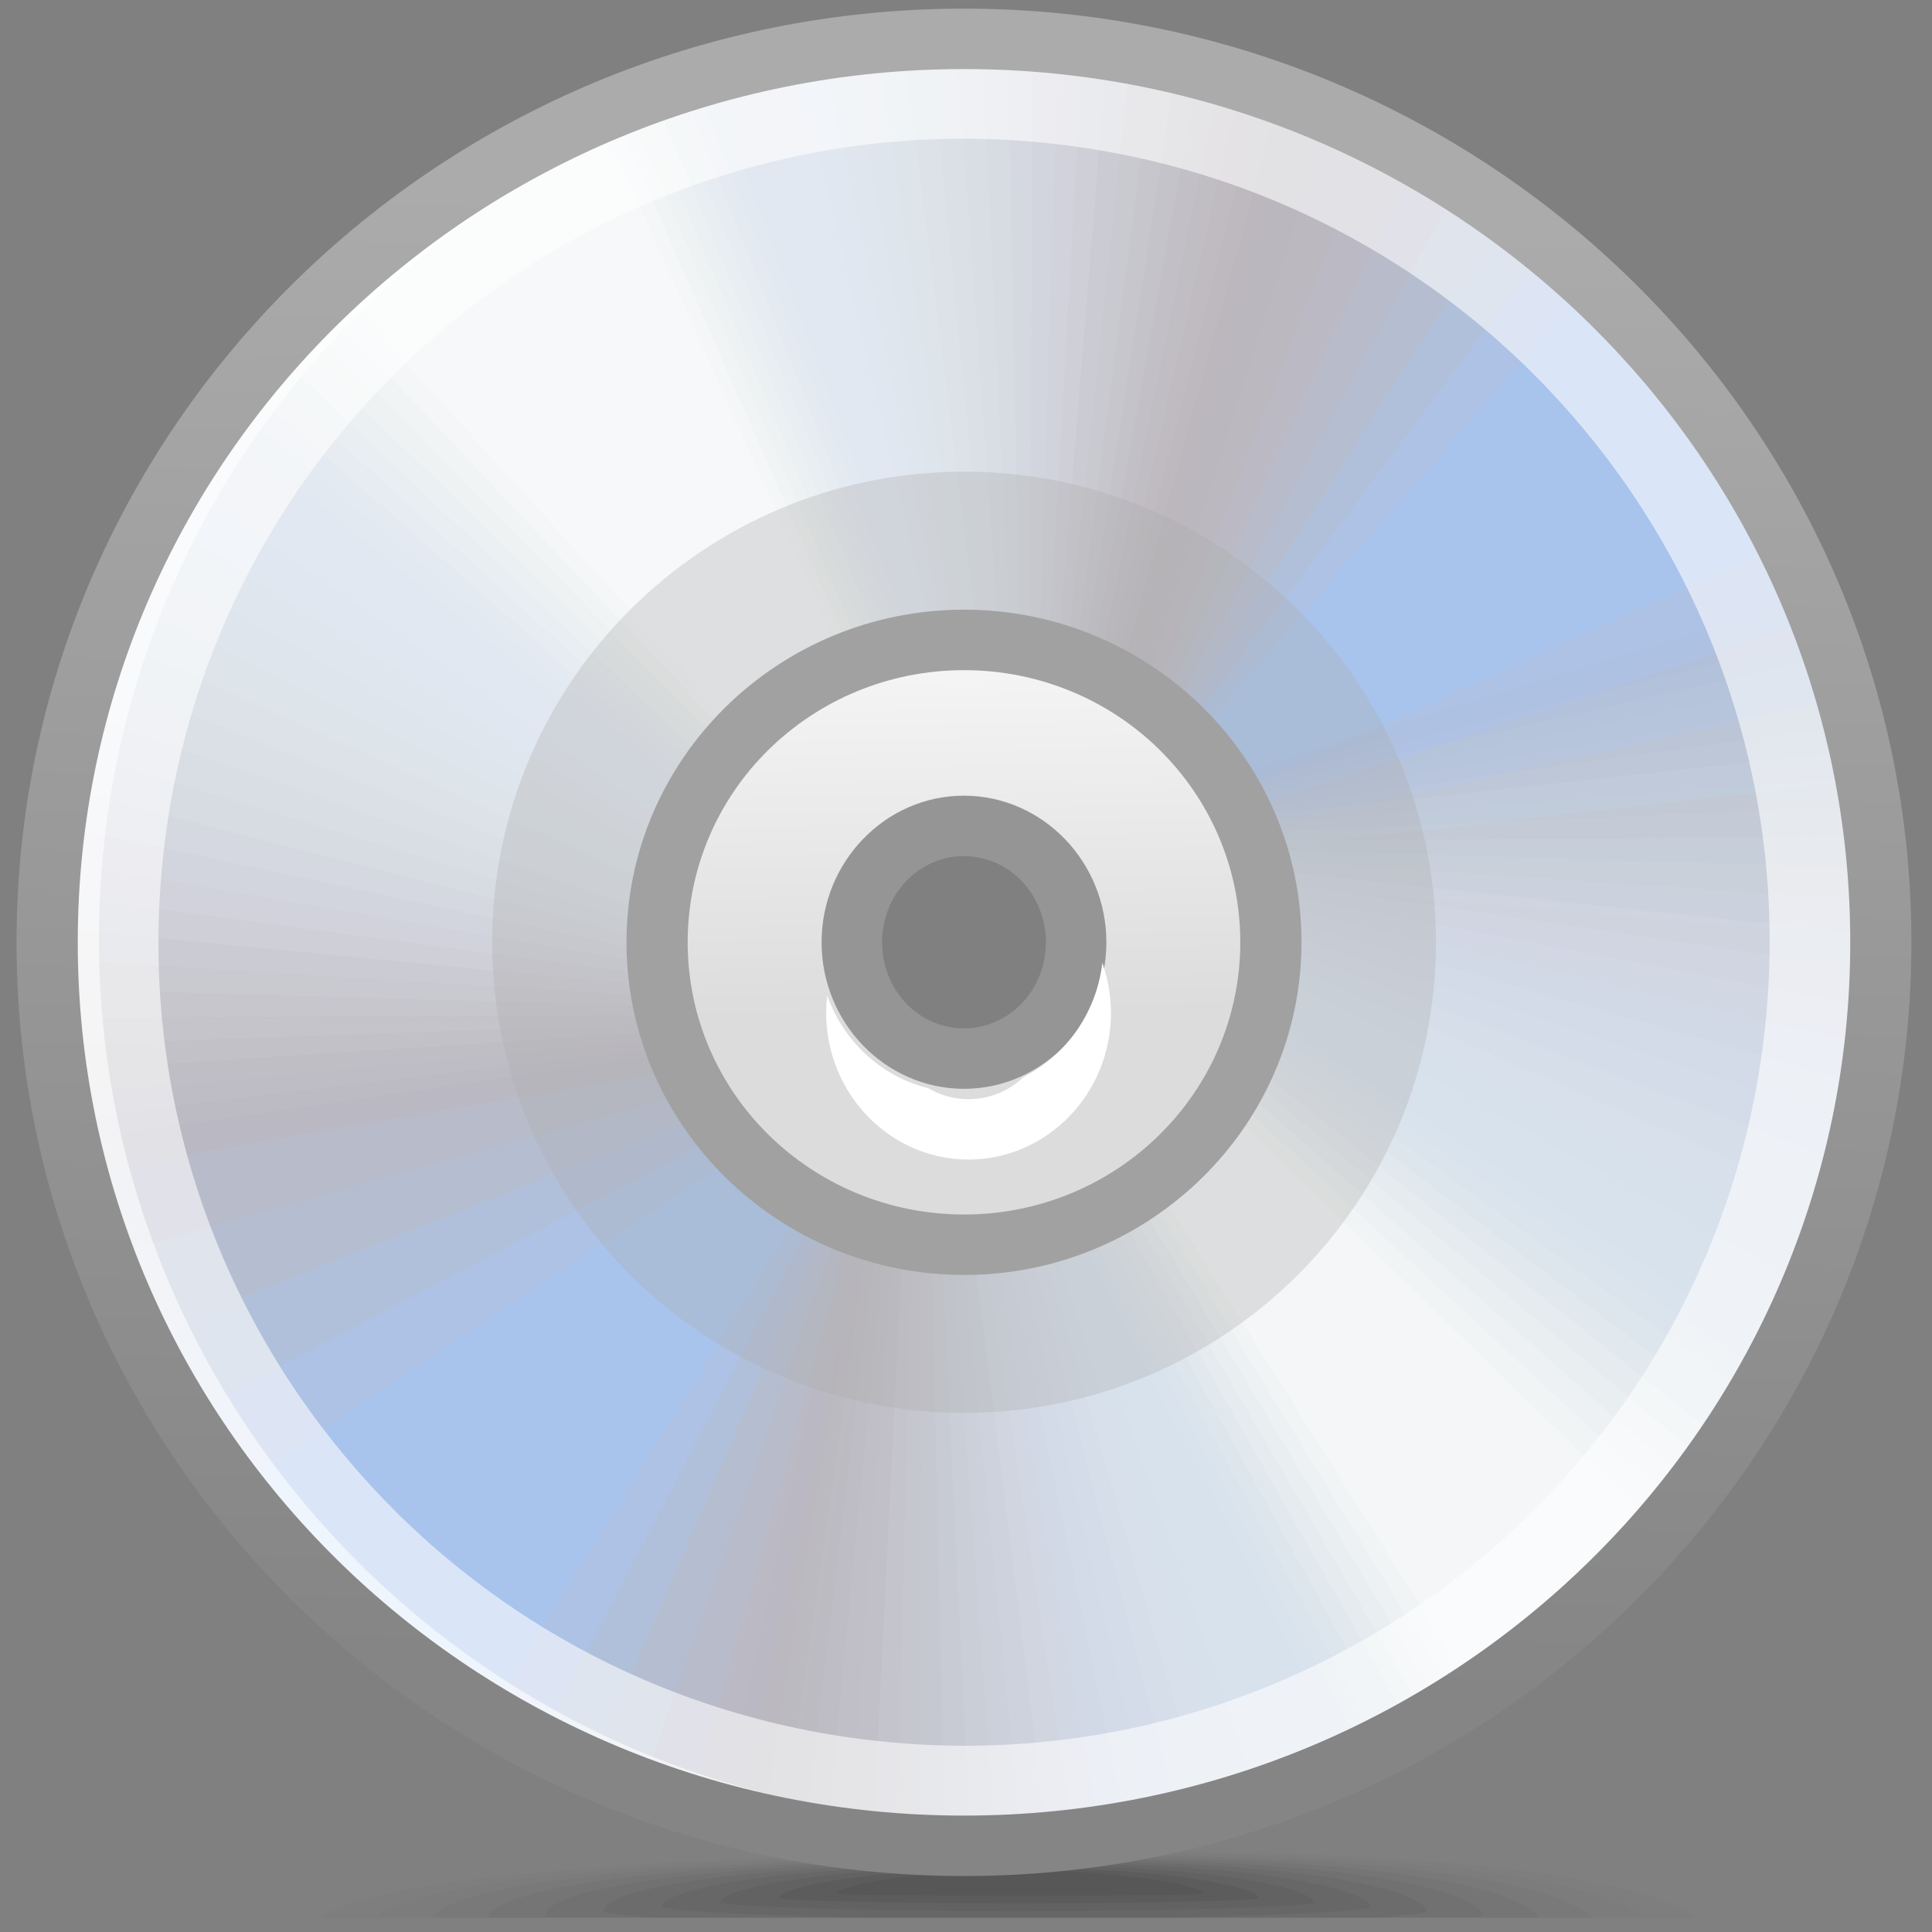 <?xml version="1.0" encoding="UTF-8"?>
<!DOCTYPE svg PUBLIC "-//W3C//DTD SVG 1.1//EN" "http://www.w3.org/Graphics/SVG/1.1/DTD/svg11.dtd">
<!-- Creator: CorelDRAW -->
<svg xmlns="http://www.w3.org/2000/svg" xml:space="preserve" width="32px" height="32px" style="shape-rendering:geometricPrecision; text-rendering:geometricPrecision; image-rendering:optimizeQuality; fill-rule:evenodd; clip-rule:evenodd"
viewBox="0 0 32 32"
 xmlns:xlink="http://www.w3.org/1999/xlink">
 <rect x="0" y="0" width="32" height="32" fill="#808080" stroke="none"/>
 <defs>
  <style type="text/css">
   <![CDATA[
    .fil10 {fill:#BBB7BD}
    .fil79 {fill:#959595;fill-rule:nonzero}
    .fil82 {fill:#A1A1A1;fill-rule:nonzero}
    .fil83 {fill:white;fill-rule:nonzero}
    .fil19 {fill:#DCE6F2;fill-opacity:0}
    .fil43 {fill:#E6EEF7;fill-opacity:0}
    .fil67 {fill:#FFFFFA;fill-opacity:0}
    .fil20 {fill:#DCE6F2;fill-opacity:0.008}
    .fil44 {fill:#E6EEF7;fill-opacity:0.008}
    .fil0 {fill:#333333;fill-opacity:0.012}
    .fil21 {fill:#DCE6F2;fill-opacity:0.02}
    .fil45 {fill:#E6EEF7;fill-opacity:0.02}
    .fil68 {fill:#FFFFFB;fill-opacity:0.024}
    .fil1 {fill:#333333;fill-opacity:0.024}
    .fil22 {fill:#DCE6F2;fill-opacity:0.027}
    .fil46 {fill:#E6EEF7;fill-opacity:0.027}
    .fil2 {fill:#333333;fill-opacity:0.035}
    .fil23 {fill:#DCE6F2;fill-opacity:0.039}
    .fil47 {fill:#E6EEF7;fill-opacity:0.039}
    .fil24 {fill:#DCE6F2;fill-opacity:0.047}
    .fil48 {fill:#E6EEF7;fill-opacity:0.047}
    .fil3 {fill:#333333;fill-opacity:0.047}
    .fil69 {fill:#FFFFFC;fill-opacity:0.047}
    .fil25 {fill:#DCE6F2;fill-opacity:0.059}
    .fil49 {fill:#E6EEF7;fill-opacity:0.059}
    .fil11 {fill:#BDC0CB;fill-opacity:0.059}
    .fil4 {fill:#333333;fill-opacity:0.059}
    .fil26 {fill:#DCE6F2;fill-opacity:0.067}
    .fil50 {fill:#E6EEF7;fill-opacity:0.067}
    .fil5 {fill:#333333;fill-opacity:0.075}
    .fil70 {fill:#FFFFFC;fill-opacity:0.075}
    .fil27 {fill:#DCE6F2;fill-opacity:0.078}
    .fil51 {fill:#E6EEF7;fill-opacity:0.078}
    .fil6 {fill:#333333;fill-opacity:0.086}
    .fil28 {fill:#DCE6F2;fill-opacity:0.086}
    .fil52 {fill:#E6EEF7;fill-opacity:0.086}
    .fil29 {fill:#DCE6F2;fill-opacity:0.094}
    .fil53 {fill:#E6EEF7;fill-opacity:0.094}
    .fil7 {fill:#333333;fill-opacity:0.098}
    .fil71 {fill:#FFFFFD;fill-opacity:0.098}
    .fil30 {fill:#DCE6F2;fill-opacity:0.106}
    .fil54 {fill:#E6EEF7;fill-opacity:0.106}
    .fil8 {fill:#333333;fill-opacity:0.11}
    .fil31 {fill:#DCE6F2;fill-opacity:0.114}
    .fil55 {fill:#E6EEF7;fill-opacity:0.114}
    .fil12 {fill:#B9C1D2;fill-opacity:0.114}
    .fil9 {fill:#333333;fill-opacity:0.122}
    .fil72 {fill:#FFFFFD;fill-opacity:0.122}
    .fil32 {fill:#DCE6F2;fill-opacity:0.125}
    .fil56 {fill:#E6EEF7;fill-opacity:0.125}
    .fil33 {fill:#DCE6F2;fill-opacity:0.133}
    .fil57 {fill:#E6EEF7;fill-opacity:0.133}
    .fil34 {fill:#DCE6F2;fill-opacity:0.145}
    .fil58 {fill:#E6EEF7;fill-opacity:0.145}
    .fil73 {fill:#FFFFFE;fill-opacity:0.145}
    .fil35 {fill:#DCE6F2;fill-opacity:0.153}
    .fil59 {fill:#E6EEF7;fill-opacity:0.153}
    .fil36 {fill:#DCE6F2;fill-opacity:0.161}
    .fil60 {fill:#E6EEF7;fill-opacity:0.161}
    .fil74 {fill:#FFFFFE;fill-opacity:0.173}
    .fil37 {fill:#DCE6F2;fill-opacity:0.173}
    .fil61 {fill:#E6EEF7;fill-opacity:0.173}
    .fil13 {fill:#B5C2D8;fill-opacity:0.173}
    .fil38 {fill:#DCE6F2;fill-opacity:0.18}
    .fil62 {fill:#E6EEF7;fill-opacity:0.18}
    .fil39 {fill:#DCE6F2;fill-opacity:0.192}
    .fil63 {fill:#E6EEF7;fill-opacity:0.192}
    .fil75 {fill:white;fill-opacity:0.196}
    .fil40 {fill:#DCE6F2;fill-opacity:0.2}
    .fil64 {fill:#E6EEF7;fill-opacity:0.2}
    .fil41 {fill:#DCE6F2;fill-opacity:0.212}
    .fil65 {fill:#E6EEF7;fill-opacity:0.212}
    .fil42 {fill:#DCE6F2;fill-opacity:0.22}
    .fil66 {fill:#E6EEF7;fill-opacity:0.22}
    .fil76 {fill:white;fill-opacity:0.22}
    .fil14 {fill:#B1C3DF;fill-opacity:0.231}
    .fil15 {fill:#AEC4E5;fill-opacity:0.29}
    .fil77 {fill:#ADADAD;fill-opacity:0.322}
    .fil16 {fill:#AAC5EC;fill-opacity:0.345}
    .fil17 {fill:#A6C6F2;fill-opacity:0.404}
    .fil18 {fill:#A2C7F9;fill-opacity:0.463}
    .fil80 {fill:white;fill-opacity:0.58}
    .fil81 {fill:url(#id0);fill-rule:nonzero}
    .fil78 {fill:url(#id1);fill-opacity:0.922}
   ]]>
  </style>
  <linearGradient id="id0" gradientUnits="userSpaceOnUse" x1="15.508" y1="27.784" x2="16.428" y2="3.431">
   <stop offset="0" style="stop-color:#858585"/>
   <stop offset="1" style="stop-color:#ABABAB"/>
  </linearGradient>
  <linearGradient id="id1" gradientUnits="userSpaceOnUse" x1="16.249" y1="16.743" x2="16.129" y2="10.894">
   <stop offset="0" style="stop-color:#E4E4E4"/>
   <stop offset="1" style="stop-color:white"/>
  </linearGradient>
 </defs>
 <g id="Слой_x0020_1">
  <g id="_61496256">
   <path id="_64641520" class="fil0" d="M16.363 30.675c8.829,-0.143 11.151,0.645 11.727,1.088l-22.782 0c0.475,-0.365 2.493,-0.95 11.056,-1.088z"/>
   <g>
    <path id="_64958400" class="fil1" d="M16.421 30.708c8.366,-0.133 10.38,0.66 10.812,1.055l-21.02 0c0.337,-0.333 2.013,-0.925 10.208,-1.055z"/>
    <path id="_64026256" class="fil2" d="M16.476 30.741c7.924,-0.124 9.61,0.685 9.89,1.022l-19.235 0c0.201,-0.294 1.505,-0.9 9.345,-1.022z"/>
    <path id="_67651456" class="fil3" d="M16.533 30.774c7.541,-0.113 8.848,0.734 8.947,0.989l-17.414 0c0.063,-0.237 0.938,-0.875 8.467,-0.989z"/>
    <path id="_67651352" class="fil4" d="M16.591 30.808c6.833,-0.099 7.97,0.717 7.97,0.913 0,0.013 -0.034,0.027 -0.1,0.041l-15.332 0c-0.066,-0.014 -0.1,-0.028 -0.1,-0.041 0,-0.196 0.729,-0.814 7.562,-0.913z"/>
    <path id="_63781416" class="fil5" d="M16.645 30.841c5.781,-0.079 6.987,0.622 6.987,0.809 0,0.035 -0.307,0.074 -0.842,0.112l-11.937 0c-0.545,-0.038 -0.859,-0.077 -0.859,-0.112 0,-0.187 0.871,-0.73 6.651,-0.809z"/>
    <path id="_49181568" class="fil6" d="M16.703 30.875c4.729,-0.059 6.003,0.527 6.003,0.704 0,0.064 -1.385,0.143 -3.312,0.183l-5.057 0c-1.96,-0.04 -3.376,-0.12 -3.376,-0.183 0,-0.177 1.012,-0.645 5.742,-0.704z"/>
    <path id="_49181376" class="fil7" d="M16.759 30.909c3.677,-0.039 5.018,0.432 5.018,0.599 0,0.067 -2.333,0.151 -4.923,0.15 -2.594,0 -4.927,-0.084 -4.927,-0.15 0,-0.167 1.155,-0.559 4.832,-0.599z"/>
    <path id="_49897016" class="fil8" d="M16.815 30.943c2.627,-0.02 4.036,0.337 4.036,0.493 0,0.046 -1.925,0.093 -3.978,0.092 -2.054,0 -3.979,-0.048 -3.979,-0.092 0,-0.156 1.297,-0.474 3.921,-0.493z"/>
   </g>
   <path id="_61496296" class="fil9" d="M16.872 30.977c1.574,0 3.052,0.241 3.052,0.387 0,0.047 -6.064,0.044 -6.064,0 0,-0.146 1.437,-0.387 3.012,-0.387z"/>
  </g>
  <path class="fil10" d="M16.295 0.407c8.378,0 15.172,6.776 15.172,15.132 0,8.356 -6.794,15.132 -15.172,15.132 -8.378,0 -15.172,-6.776 -15.172,-15.132 0,-8.356 6.794,-15.132 15.172,-15.132zm0 10.067c2.804,0 5.079,2.268 5.079,5.065 0,2.797 -2.275,5.065 -5.079,5.065 -2.804,0 -5.079,-2.268 -5.079,-5.065 0,-2.797 2.275,-5.065 5.079,-5.065z"/>
  <g id="_21808112">
   <path id="_65564656" class="fil11" d="M18.858 11.165l2.591 -9.862c5.841,2.106 10.017,7.685 10.017,14.235 0,0.826 -0.066,1.635 -0.194,2.424l-9.905 -2.668c-0.084,-1.762 -1.071,-3.29 -2.51,-4.129z"/>
   <path id="_63125512" class="fil12" d="M19.019 11.264l3.123 -9.69c5.476,2.283 9.325,7.678 9.325,13.966 0,0.432 -0.019,0.86 -0.054,1.283l-10.067 -1.815c-0.164,-1.574 -1.052,-2.934 -2.327,-3.743z"/>
   <path id="_60663432" class="fil13" d="M19.18 11.37l3.68 -9.475c5.092,2.441 8.607,7.635 8.607,13.645l0 0.043 -10.164 -0.887c-0.232,-1.375 -1.018,-2.563 -2.124,-3.325z"/>
   <path id="_136314856" class="fil14" d="M19.341 11.486l4.257 -9.212c4.336,2.38 7.38,6.813 7.815,11.985l-10.177 0.106c-0.278,-1.168 -0.961,-2.18 -1.895,-2.88z"/>
   <path id="_63364176" class="fil15" d="M19.501 11.611l4.849 -8.895c3.558,2.228 6.124,5.887 6.885,10.167l-10.093 1.139c-0.301,-0.957 -0.879,-1.792 -1.641,-2.411z"/>
   <path id="_60544856" class="fil16" d="M19.658 11.743l5.446 -8.524c2.789,1.988 4.875,4.894 5.814,8.274l-9.899 2.183c-0.296,-0.748 -0.767,-1.408 -1.361,-1.932z"/>
   <path id="_49928144" class="fil17" d="M19.81 11.884l6.04 -8.097c2.049,1.661 3.656,3.842 4.617,6.344l-9.6 3.202c-0.265,-0.546 -0.625,-1.035 -1.057,-1.449z"/>
   <path id="_21808256" class="fil18" d="M19.957 12.03l6.62 -7.615c1.362,1.252 2.492,2.749 3.321,4.42l-9.207 4.167c-0.206,-0.353 -0.452,-0.68 -0.735,-0.972z"/>
  </g>
  <g id="_61009720">
   <path id="_49771824" class="fil11" d="M14.689 20.4l-0.977 10.147c-6.103,-1.146 -11.121,-5.987 -12.171,-12.454 -0.132,-0.814 -0.196,-1.624 -0.197,-2.424l10.205 1.055c0.366,1.727 1.585,3.076 3.14,3.676z"/>
   <path id="_64660768" class="fil12" d="M14.515 20.329l-1.53 10.063c-5.771,-1.381 -10.437,-6.091 -11.444,-12.299 -0.07,-0.426 -0.119,-0.852 -0.152,-1.276l10.229 0.188c0.415,1.527 1.51,2.728 2.897,3.324z"/>
   <path id="_64372536" class="fil13" d="M14.339 20.25l-2.114 9.941c-5.418,-1.598 -9.721,-6.164 -10.684,-12.097l-0.007 -0.041 10.176 -0.746c0.449,1.321 1.416,2.368 2.629,2.945z"/>
   <path id="_28399776" class="fil14" d="M14.161 20.161l-2.725 9.772c-4.662,-1.658 -8.377,-5.549 -9.636,-10.584l10.029 -1.728c0.462,1.109 1.298,2 2.332,2.541z"/>
   <path id="_60879840" class="fil15" d="M13.984 20.063l-3.36 9.554c-3.869,-1.632 -6.989,-4.836 -8.426,-8.939l9.78 -2.734c0.451,0.898 1.155,1.629 2.007,2.119z"/>
   <path id="_64905328" class="fil16" d="M13.808 19.957l-4.01 9.284c-3.071,-1.518 -5.596,-4.054 -7.066,-7.241l9.422 -3.732c0.413,0.69 0.983,1.266 1.654,1.689z"/>
   <path id="_65041968" class="fil17" d="M13.634 19.843l-4.664 8.956c-2.289,-1.312 -4.225,-3.21 -5.575,-5.527l8.964 -4.69c0.348,0.495 0.782,0.921 1.276,1.261z"/>
   <path id="_63885888" class="fil18" d="M13.466 19.722l-5.315 8.573c-1.544,-1.018 -2.9,-2.316 -3.988,-3.834l8.422 -5.581c0.259,0.315 0.556,0.599 0.881,0.842z"/>
  </g>
  <g id="_61230504">
   <path id="_65621824" class="fil19" d="M20.505 12.705l9.703 -3.206c0.809,1.851 1.259,3.893 1.259,6.04 0,8.356 -6.794,15.132 -15.172,15.132 -1.619,0 -3.179,-0.254 -4.642,-0.723l2.303 -9.912c0.7,0.363 1.495,0.568 2.339,0.568 2.804,0 5.079,-2.268 5.079,-5.065 0,-1.05 -0.321,-2.026 -0.869,-2.835z"/>
   <g>
    <path id="_62843656" class="fil20" d="M20.556 12.781l9.778 -2.99c0.73,1.773 1.134,3.714 1.134,5.748 0,8.356 -6.794,15.132 -15.172,15.132 -1.504,0 -2.956,-0.22 -4.328,-0.627l2.095 -9.955c0.673,0.33 1.432,0.515 2.232,0.515 2.804,0 5.079,-2.268 5.079,-5.065 0,-1.017 -0.301,-1.964 -0.819,-2.758z"/>
    <path id="_135993840" class="fil21" d="M20.609 12.865l9.849 -2.763c0.652,1.688 1.01,3.521 1.01,5.437 0,8.356 -6.794,15.132 -15.172,15.132 -1.387,0 -2.728,-0.187 -4.004,-0.534l1.883 -9.995c0.646,0.296 1.364,0.462 2.121,0.462 2.804,0 5.079,-2.268 5.079,-5.065 0,-0.982 -0.281,-1.898 -0.765,-2.674z"/>
    <path id="_135308336" class="fil22" d="M20.662 12.953l9.918 -2.521c0.574,1.596 0.887,3.314 0.887,5.107 0,8.356 -6.794,15.132 -15.172,15.132 -1.265,0 -2.495,-0.156 -3.67,-0.448l1.665 -10.029c0.615,0.263 1.293,0.41 2.004,0.41 2.804,0 5.079,-2.268 5.079,-5.065 0,-0.945 -0.26,-1.83 -0.712,-2.587z"/>
    <path id="_48667232" class="fil23" d="M20.718 13.047l9.983 -2.268c0.496,1.497 0.767,3.097 0.767,4.76 0,8.356 -6.794,15.132 -15.172,15.132 -1.142,0 -2.255,-0.128 -3.325,-0.366l1.443 -10.06c0.582,0.232 1.217,0.359 1.882,0.359 2.804,0 5.079,-2.268 5.079,-5.065 0,-0.906 -0.239,-1.756 -0.657,-2.492z"/>
    <path id="_49929168" class="fil24" d="M20.773 13.149l10.045 -2c0.422,1.39 0.65,2.863 0.65,4.39 0,8.356 -6.794,15.132 -15.172,15.132 -1.016,0 -2.009,-0.1 -2.969,-0.291l1.215 -10.087c0.547,0.201 1.137,0.311 1.754,0.311 2.804,0 5.079,-2.268 5.079,-5.065 0,-0.865 -0.217,-1.678 -0.601,-2.391z"/>
    <path id="_63175336" class="fil25" d="M20.83 13.257l10.101 -1.717c0.348,1.274 0.536,2.615 0.536,3.999 0,8.356 -6.794,15.132 -15.172,15.132 -0.888,0 -1.758,-0.077 -2.604,-0.223l0.984 -10.107c0.509,0.171 1.054,0.263 1.621,0.263 2.804,0 5.079,-2.268 5.079,-5.065 0,-0.821 -0.196,-1.596 -0.545,-2.282z"/>
    <path id="_49658736" class="fil26" d="M20.887 13.373l10.151 -1.42c0.281,1.149 0.43,2.351 0.43,3.586 0,8.356 -6.794,15.132 -15.172,15.132 -0.757,0 -1.501,-0.057 -2.229,-0.163l0.748 -10.123c0.469,0.142 0.966,0.219 1.481,0.219 2.804,0 5.079,-2.268 5.079,-5.065 0,-0.775 -0.175,-1.51 -0.488,-2.166z"/>
    <path id="_61601960" class="fil27" d="M20.944 13.497l10.193 -1.107c0.215,1.016 0.33,2.069 0.33,3.149 0,8.356 -6.794,15.132 -15.172,15.132 -0.624,0 -1.239,-0.039 -1.844,-0.112l0.508 -10.132c0.425,0.116 0.873,0.177 1.336,0.177 2.804,0 5.079,-2.268 5.079,-5.065 0,-0.726 -0.154,-1.417 -0.43,-2.042z"/>
    <path id="_62057640" class="fil28" d="M21.001 13.631l10.228 -0.78c0.157,0.873 0.239,1.771 0.239,2.688 0,8.356 -6.794,15.132 -15.172,15.132 -0.489,0 -0.973,-0.025 -1.45,-0.07l0.263 -10.137c0.38,0.091 0.778,0.139 1.187,0.139 2.804,0 5.079,-2.268 5.079,-5.065 0,-0.676 -0.133,-1.321 -0.373,-1.909z"/>
    <path id="_61274016" class="fil29" d="M21.056 13.772l10.25 -0.435c0.105,0.719 0.161,1.454 0.161,2.202 0,8.356 -6.794,15.132 -15.172,15.132 -0.352,0 -0.7,-0.014 -1.047,-0.037l0.014 -10.136c0.334,0.07 0.679,0.105 1.032,0.105 2.804,0 5.079,-2.268 5.079,-5.065 0,-0.621 -0.112,-1.217 -0.318,-1.767z"/>
    <path id="_61864576" class="fil30" d="M21.111 13.925l10.262 -0.077c0.063,0.555 0.094,1.12 0.094,1.691 0,8.356 -6.794,15.132 -15.172,15.132 -0.214,0 -0.425,-0.006 -0.637,-0.014l-0.235 -10.127c0.282,0.048 0.574,0.074 0.872,0.074 2.804,0 5.079,-2.268 5.079,-5.065 0,-0.565 -0.093,-1.108 -0.263,-1.615z"/>
    <path id="_60862264" class="fil31" d="M21.162 14.086l10.262 0.298c0.028,0.382 0.044,0.767 0.044,1.155 0,8.356 -6.794,15.132 -15.172,15.132 -0.073,0 -0.145,-0.002 -0.219,-0.004l-0.489 -10.112c0.232,0.032 0.468,0.048 0.708,0.048 2.804,0 5.079,-2.268 5.079,-5.065 0,-0.506 -0.074,-0.992 -0.213,-1.453z"/>
    <path id="_60125920" class="fil32" d="M21.21 14.259l10.244 0.685c0.008,0.198 0.013,0.396 0.013,0.595 0,8.287 -6.683,15.018 -14.965,15.128l-0.744 -10.092c0.176,0.019 0.356,0.028 0.537,0.028 2.804,0 5.079,-2.268 5.079,-5.065 0,-0.443 -0.058,-0.872 -0.164,-1.28z"/>
    <path id="_60471528" class="fil33" d="M21.254 14.441l10.213 1.089 0 0.009c0,8.143 -6.453,14.785 -14.535,15.118l-1 -10.066c0.12,0.009 0.241,0.013 0.364,0.013 2.804,0 5.079,-2.268 5.079,-5.065 0,-0.378 -0.041,-0.744 -0.12,-1.098z"/>
    <path id="_135871792" class="fil34" d="M21.293 14.635l10.162 1.501c-0.3,7.722 -6.407,13.961 -14.086,14.496l-1.26 -10.032c0.063,0.002 0.125,0.004 0.188,0.004 2.804,0 5.079,-2.268 5.079,-5.065 0,-0.309 -0.028,-0.612 -0.082,-0.905z"/>
    <path id="_62107040" class="fil35" d="M21.326 14.838l10.092 1.926c-0.586,7.284 -6.345,13.114 -13.611,13.831l-1.518 -9.991 0.006 0c2.804,0 5.079,-2.268 5.079,-5.065 0,-0.239 -0.017,-0.472 -0.048,-0.702z"/>
    <path id="_135924560" class="fil36" d="M21.351 15.052l10.001 2.359c-0.845,6.834 -6.26,12.258 -13.101,13.136l-1.778 -9.945c2.723,-0.092 4.902,-2.323 4.902,-5.061 0,-0.164 -0.008,-0.327 -0.024,-0.488z"/>
    <path id="_135924456" class="fil37" d="M21.367 15.274l9.887 2.798c-1.077,6.374 -6.15,11.393 -12.559,12.411l-2.036 -9.891c2.634,-0.185 4.715,-2.376 4.715,-5.052 0,-0.089 -0.002,-0.177 -0.007,-0.266z"/>
    <path id="_63471968" class="fil38" d="M21.373 15.505l9.752 3.24c-1.278,5.905 -6.011,10.528 -11.984,11.659l-2.294 -9.83c2.545,-0.274 4.527,-2.425 4.527,-5.035l-0.001 -0.034z"/>
    <path id="_65057680" class="fil39" d="M21.37 15.745l9.591 3.682c-1.445,5.432 -5.842,9.664 -11.373,10.886l-2.551 -9.761c2.387,-0.348 4.236,-2.353 4.334,-4.806z"/>
    <path id="_62485000" class="fil40" d="M21.354 15.991l9.407 4.121c-1.574,4.957 -5.639,8.81 -10.729,10.097l-2.806 -9.689c2.216,-0.41 3.926,-2.254 4.128,-4.529z"/>
    <path id="_62484880" class="fil41" d="M21.326 16.241l9.2 4.555c-1.667,4.485 -5.403,7.967 -10.052,9.293l-3.058 -9.609c2.041,-0.458 3.618,-2.144 3.91,-4.239z"/>
   </g>
   <path id="_63217984" class="fil42" d="M21.283 16.494l8.972 4.979c-1.72,4.017 -5.131,7.142 -9.342,8.483l-3.307 -9.521c1.867,-0.497 3.312,-2.028 3.677,-3.94z"/>
  </g>
  <g id="_65029312">
   <path id="_62493792" class="fil43" d="M11.677 17.648l-9.937 2.169c-0.4,-1.356 -0.617,-2.791 -0.617,-4.277 0,-8.356 6.794,-15.132 15.172,-15.132 2.104,0 4.108,0.428 5.929,1.2l-3.316 9.589c-0.763,-0.458 -1.657,-0.722 -2.614,-0.722 -2.804,0 -5.079,2.268 -5.079,5.065 0,0.752 0.165,1.466 0.461,2.108z"/>
   <g>
    <path id="_63535072" class="fil44" d="M11.639 17.564l-9.986 1.948c-0.345,-1.266 -0.53,-2.597 -0.53,-3.972 0,-8.356 6.794,-15.132 15.172,-15.132 1.989,0 3.888,0.383 5.629,1.077l-3.114 9.654c-0.742,-0.423 -1.6,-0.664 -2.516,-0.664 -2.804,0 -5.079,2.268 -5.079,5.065 0,0.719 0.151,1.404 0.423,2.025z"/>
    <path id="_49871064" class="fil45" d="M11.601 17.475l-10.033 1.715c-0.291,-1.169 -0.445,-2.392 -0.445,-3.651 0,-8.356 6.794,-15.132 15.172,-15.132 1.872,0 3.664,0.339 5.32,0.958l-2.908 9.715c-0.717,-0.386 -1.539,-0.606 -2.412,-0.606 -2.804,0 -5.079,2.268 -5.079,5.065 0,0.685 0.137,1.339 0.385,1.936z"/>
    <path id="_21759752" class="fil46" d="M11.564 17.381l-10.074 1.471c-0.24,-1.067 -0.366,-2.175 -0.366,-3.312 0,-8.356 6.794,-15.132 15.172,-15.132 1.752,0 3.434,0.298 5,0.842l-2.697 9.774c-0.691,-0.351 -1.474,-0.549 -2.303,-0.549 -2.804,0 -5.079,2.268 -5.079,5.065 0,0.65 0.123,1.271 0.347,1.841z"/>
    <path id="_65076136" class="fil47" d="M11.525 17.28l-10.111 1.212c-0.19,-0.954 -0.291,-1.942 -0.291,-2.953 0,-8.356 6.794,-15.132 15.172,-15.132 1.629,0 3.197,0.257 4.669,0.731l-2.479 9.83c-0.663,-0.317 -1.406,-0.494 -2.19,-0.494 -2.804,0 -5.079,2.268 -5.079,5.065 0,0.612 0.109,1.198 0.308,1.741z"/>
    <path id="_60209648" class="fil48" d="M11.487 17.173l-10.144 0.941c-0.144,-0.837 -0.22,-1.697 -0.22,-2.575 0,-8.356 6.794,-15.132 15.172,-15.132 1.504,0 2.955,0.22 4.327,0.626l-2.256 9.879c-0.632,-0.281 -1.332,-0.438 -2.071,-0.438 -2.804,0 -5.079,2.268 -5.079,5.065 0,0.572 0.096,1.121 0.27,1.634z"/>
    <path id="_62060704" class="fil49" d="M11.449 17.059l-10.169 0.656c-0.103,-0.71 -0.157,-1.436 -0.157,-2.176 0,-8.356 6.794,-15.132 15.172,-15.132 1.375,0 2.707,0.183 3.975,0.526l-2.028 9.926c-0.6,-0.248 -1.257,-0.385 -1.947,-0.385 -2.804,0 -5.079,2.268 -5.079,5.065 0,0.529 0.082,1.041 0.233,1.52z"/>
    <path id="_62199904" class="fil50" d="M11.414 16.939l-10.188 0.356c-0.067,-0.576 -0.103,-1.161 -0.103,-1.755 0,-8.356 6.794,-15.132 15.172,-15.132 1.245,0 2.454,0.151 3.612,0.432l-1.795 9.968c-0.565,-0.215 -1.176,-0.333 -1.817,-0.333 -2.804,0 -5.079,2.268 -5.079,5.065 0,0.485 0.069,0.954 0.197,1.4z"/>
    <path id="_66037824" class="fil51" d="M11.378 16.81l-10.197 0.043c-0.038,-0.433 -0.058,-0.871 -0.058,-1.313 0,-8.356 6.794,-15.132 15.172,-15.132 1.111,0 2.196,0.12 3.239,0.347l-1.558 10.003c-0.527,-0.183 -1.091,-0.283 -1.681,-0.283 -2.804,0 -5.079,2.268 -5.079,5.065 0,0.439 0.057,0.865 0.162,1.271z"/>
    <path id="_64910632" class="fil52" d="M11.345 16.674l-10.197 -0.286c-0.017,-0.281 -0.025,-0.565 -0.025,-0.849 0,-8.356 6.794,-15.132 15.172,-15.132 0.977,0 1.932,0.093 2.857,0.269l-1.316 10.035c-0.487,-0.155 -1.004,-0.237 -1.541,-0.237 -2.804,0 -5.079,2.268 -5.079,5.065 0,0.39 0.045,0.77 0.129,1.135z"/>
    <path id="_63284008" class="fil53" d="M11.314 16.529l-10.186 -0.628c-0.002,-0.119 -0.005,-0.241 -0.005,-0.361 0,-8.356 6.794,-15.132 15.172,-15.132 0.84,0 1.663,0.069 2.465,0.2l-1.07 10.06c-0.443,-0.126 -0.911,-0.193 -1.395,-0.193 -2.804,0 -5.079,2.268 -5.079,5.065 0,0.339 0.034,0.67 0.098,0.99z"/>
    <path id="_61763504" class="fil54" d="M11.286 16.376l-10.16 -0.984c0.079,-8.288 6.841,-14.984 15.17,-14.984 0.7,0 1.39,0.048 2.066,0.141l-0.822 10.08c-0.398,-0.1 -0.814,-0.154 -1.244,-0.154 -2.804,0 -5.079,2.268 -5.079,5.065 0,0.285 0.025,0.563 0.07,0.836z"/>
    <path id="_66469304" class="fil55" d="M11.261 16.213l-10.121 -1.354c0.357,-8.04 7.007,-14.451 15.155,-14.451 0.56,0 1.113,0.031 1.657,0.09l-0.569 10.093c-0.35,-0.076 -0.715,-0.116 -1.088,-0.116 -2.804,0 -5.079,2.268 -5.079,5.065 0,0.228 0.015,0.454 0.045,0.673z"/>
    <path id="_67634672" class="fil56" d="M11.241 16.043l-10.067 -1.737c0.631,-7.779 7.16,-13.898 15.121,-13.898 0.418,0 0.832,0.018 1.241,0.051l-0.313 10.1c-0.301,-0.056 -0.612,-0.084 -0.928,-0.084 -2.804,0 -5.079,2.268 -5.079,5.065 0,0.17 0.008,0.338 0.025,0.503z"/>
    <path id="_60594816" class="fil57" d="M11.227 15.862l-9.995 -2.132c0.897,-7.503 7.3,-13.322 15.063,-13.322 0.274,0 0.547,0.008 0.819,0.022l-0.056 10.101c-0.249,-0.038 -0.503,-0.057 -0.763,-0.057 -2.804,0 -5.079,2.268 -5.079,5.065 0,0.109 0.004,0.215 0.011,0.322z"/>
    <path id="_67687072" class="fil58" d="M11.219 15.673l-9.904 -2.537c1.155,-7.213 7.422,-12.728 14.981,-12.728 0.131,0 0.26,0.002 0.39,0.005l0.206 10.097c-0.195,-0.022 -0.393,-0.034 -0.595,-0.034 -2.804,0 -5.079,2.268 -5.079,5.065l0.002 0.133z"/>
    <path id="_60684616" class="fil59" d="M11.217 15.474l-9.792 -2.951c1.398,-6.898 7.502,-12.095 14.826,-12.115l0.467 10.082c-0.139,-0.011 -0.281,-0.017 -0.423,-0.017 -2.783,0 -5.042,2.234 -5.078,5z"/>
    <path id="_61989600" class="fil60" d="M11.223 15.269l-9.657 -3.37c1.597,-6.448 7.341,-11.268 14.247,-11.483l0.729 10.065c-0.082,-0.005 -0.164,-0.006 -0.247,-0.006 -2.713,0 -4.93,2.123 -5.072,4.794z"/>
    <path id="_21774960" class="fil61" d="M11.24 15.056l-9.501 -3.793c1.767,-5.991 7.152,-10.439 13.633,-10.828l0.992 10.039 -0.069 0c-2.641,0 -4.812,2.012 -5.055,4.582z"/>
    <path id="_63011600" class="fil62" d="M11.266 14.837l-9.322 -4.217c1.906,-5.529 6.935,-9.61 12.983,-10.15l1.256 10.006c-2.515,0.054 -4.579,1.932 -4.917,4.361z"/>
    <path id="_60534416" class="fil63" d="M11.303 14.611l-9.119 -4.64c2.012,-5.065 6.685,-8.789 12.299,-9.455l1.517 9.967c-2.354,0.135 -4.278,1.869 -4.697,4.128z"/>
    <path id="_64507704" class="fil64" d="M11.35 14.382l-8.892 -5.057c2.082,-4.602 6.404,-7.98 11.579,-8.75l1.779 9.922c-2.19,0.204 -3.976,1.797 -4.466,3.885z"/>
    <path id="_136929136" class="fil65" d="M11.41 14.149l-8.643 -5.465c2.115,-4.144 6.089,-7.187 10.825,-8.037l2.038 9.87c-2.023,0.265 -3.673,1.716 -4.22,3.632z"/>
   </g>
   <path id="_66036312" class="fil66" d="M11.483 13.918l-8.376 -5.864c2.113,-3.693 5.743,-6.414 10.042,-7.318l2.295 9.811c-1.857,0.312 -3.372,1.63 -3.962,3.372z"/>
  </g>
  <g id="_62390192">
   <path id="_65029192" class="fil67" d="M11.568 13.683l-8.046 -6.311c1.931,-2.998 4.896,-5.272 8.391,-6.322l3.52 9.498c-1.767,0.301 -3.223,1.513 -3.865,3.135z"/>
   <g>
    <path id="_63228728" class="fil68" d="M11.639 13.514l-7.917 -6.444c1.89,-2.784 4.684,-4.907 7.962,-5.95l3.585 9.458c-1.631,0.335 -2.978,1.45 -3.63,2.936z"/>
    <path id="_64260040" class="fil69" d="M11.716 13.347l-7.785 -6.578c1.838,-2.573 4.464,-4.547 7.524,-5.575l3.65 9.42c-1.497,0.359 -2.737,1.38 -3.389,2.733z"/>
    <path id="_61607888" class="fil70" d="M11.799 13.184l-7.65 -6.711c1.778,-2.365 4.233,-4.193 7.08,-5.199l3.715 9.383c-1.364,0.374 -2.498,1.303 -3.144,2.528z"/>
    <path id="_67806616" class="fil71" d="M11.887 13.024l-7.515 -6.841c1.709,-2.163 3.996,-3.848 6.629,-4.826l3.781 9.347c-1.233,0.384 -2.264,1.224 -2.895,2.321z"/>
    <path id="_50194976" class="fil72" d="M11.982 12.866l-7.375 -6.972c1.631,-1.963 3.749,-3.509 6.169,-4.453l3.846 9.315c-1.102,0.384 -2.033,1.137 -2.64,2.111z"/>
    <path id="_60530808" class="fil73" d="M12.081 12.713l-7.235 -7.101c1.545,-1.769 3.494,-3.177 5.705,-4.08l3.912 9.282c-0.976,0.377 -1.806,1.045 -2.382,1.899z"/>
    <path id="_63128768" class="fil74" d="M12.186 12.563l-7.092 -7.229c1.449,-1.58 3.23,-2.854 5.233,-3.71l3.981 9.253c-0.852,0.361 -1.583,0.948 -2.121,1.686z"/>
    <path id="_21758312" class="fil75" d="M12.296 12.418l-6.946 -7.355c1.345,-1.397 2.959,-2.538 4.755,-3.341l4.047 9.226c-0.729,0.339 -1.364,0.846 -1.856,1.471z"/>
   </g>
   <path id="_62390216" class="fil76" d="M12.412 12.276l-6.8 -7.478c1.234,-1.221 2.678,-2.232 4.272,-2.975l4.114 9.199c-0.609,0.308 -1.149,0.737 -1.586,1.254z"/>
  </g>
  <g id="_67649944">
   <path id="_60168936" class="fil67" d="M21.227 16.751l8.689 5.459c-1.615,3.272 -4.38,5.877 -7.768,7.292l-4.492 -9.082c1.759,-0.487 3.135,-1.895 3.572,-3.67z"/>
   <g>
    <path id="_60706128" class="fil68" d="M21.174 16.951l8.548 5.639c-1.591,3.006 -4.166,5.413 -7.298,6.794l-4.589 -9.016c1.608,-0.51 2.868,-1.795 3.339,-3.417z"/>
    <path id="_64623672" class="fil69" d="M21.112 17.151l8.402 5.818c-1.553,2.743 -3.939,4.953 -6.816,6.291l-4.686 -8.952c1.458,-0.522 2.607,-1.689 3.101,-3.157z"/>
    <path id="_64926048" class="fil70" d="M21.04 17.348l8.253 5.999c-1.502,2.483 -3.699,4.499 -6.323,5.783l-4.783 -8.889c1.309,-0.524 2.348,-1.577 2.853,-2.893z"/>
    <path id="_64454192" class="fil71" d="M20.961 17.544l8.098 6.179c-1.439,2.226 -3.447,4.053 -5.818,5.273l-4.879 -8.828c1.162,-0.517 2.094,-1.456 2.6,-2.623z"/>
    <path id="_60510664" class="fil72" d="M20.872 17.736l7.937 6.358c-1.361,1.975 -3.177,3.612 -5.301,4.759l-4.976 -8.767c1.019,-0.5 1.846,-1.33 2.34,-2.351z"/>
    <path id="_61926736" class="fil73" d="M20.775 17.925l7.773 6.537c-1.27,1.729 -2.896,3.181 -4.774,4.244l-5.073 -8.705c0.879,-0.472 1.603,-1.197 2.074,-2.075z"/>
    <path id="_60208088" class="fil74" d="M20.67 18.112l7.603 6.713c-1.163,1.491 -2.6,2.758 -4.236,3.729l-5.17 -8.646c0.742,-0.437 1.364,-1.055 1.802,-1.795z"/>
    <path id="_62805232" class="fil75" d="M20.558 18.293l7.429 6.889c-1.045,1.259 -2.291,2.346 -3.689,3.214l-5.268 -8.588c0.611,-0.39 1.132,-0.907 1.527,-1.514z"/>
   </g>
   <path id="_67649968" class="fil76" d="M20.438 18.47l7.25 7.061c-0.914,1.036 -1.968,1.945 -3.131,2.701l-5.366 -8.532c0.483,-0.335 0.906,-0.751 1.247,-1.231z"/>
  </g>
  <path class="fil77" d="M15.968 7.812c4.316,0 7.816,3.49 7.816,7.794 0,4.304 -3.5,7.796 -7.816,7.796 -4.316,0 -7.816,-3.492 -7.816,-7.796 0,-4.304 3.5,-7.794 7.816,-7.794zm-0.083 2.985c2.701,0 4.891,2.185 4.891,4.878 0,2.693 -2.19,4.878 -4.891,4.878 -2.701,0 -4.891,-2.185 -4.891,-4.878 0,-2.693 2.19,-4.878 4.891,-4.878z"/>
  <path class="fil78" d="M15.967 10.534c2.701,0 4.891,2.273 4.891,5.074 0,2.802 -2.19,5.074 -4.891,5.074 -2.701,0 -4.891,-2.273 -4.891,-5.074 0,-2.802 2.19,-5.074 4.891,-5.074zm0 3.147c1.025,0 1.858,0.863 1.858,1.928 0,1.064 -0.833,1.926 -1.858,1.926 -1.025,0 -1.857,-0.862 -1.857,-1.926 0,-1.064 0.832,-1.928 1.857,-1.928z"/>
  <path class="fil79" d="M15.966 13.179c0.652,0 1.245,0.276 1.673,0.719 0.424,0.441 0.686,1.045 0.686,1.709 0,0.664 -0.263,1.27 -0.686,1.708 -0.428,0.443 -1.021,0.719 -1.673,0.719 -0.652,0 -1.245,-0.276 -1.673,-0.719 -0.422,-0.438 -0.685,-1.044 -0.685,-1.708 0,-0.665 0.263,-1.271 0.686,-1.709 0.426,-0.443 1.019,-0.719 1.671,-0.719zm0.954 1.411c-0.244,-0.253 -0.582,-0.41 -0.954,-0.41 -0.372,0 -0.711,0.158 -0.953,0.41 -0.248,0.256 -0.403,0.618 -0.403,1.017 0,0.398 0.155,0.759 0.402,1.016 0.244,0.253 0.582,0.41 0.954,0.41 0.372,0 0.71,-0.157 0.954,-0.41 0.248,-0.256 0.403,-0.617 0.403,-1.016 0,-0.398 -0.155,-0.759 -0.403,-1.017z"/>
  <path class="fil80" d="M1.029 13.85c0.973,-8.227 8.451,-14.111 16.7,-13.14 8.248,0.97 14.148,8.428 13.176,16.654 -0.973,8.227 -8.451,14.113 -16.699,13.142 -8.249,-0.97 -14.15,-8.429 -13.177,-16.655zm1.688 0.198c0.862,-7.297 7.496,-12.518 14.813,-11.657 7.316,0.861 12.551,7.477 11.688,14.774 -0.862,7.297 -7.497,12.518 -14.813,11.657 -7.317,-0.861 -12.551,-7.477 -11.688,-14.774z"/>
  <path class="fil80" d="M1.357 13.782c0.972,-8.227 8.451,-14.111 16.7,-13.142 8.248,0.971 14.148,8.429 13.176,16.655 -0.973,8.227 -8.451,14.113 -16.699,13.142 -8.249,-0.97 -14.15,-8.429 -13.177,-16.655zm0.384 0.045c0.947,-8.015 8.234,-13.749 16.27,-12.803 8.037,0.945 13.785,8.211 12.838,16.227 -0.947,8.015 -8.234,13.75 -16.27,12.804 -8.037,-0.945 -13.787,-8.213 -12.838,-16.228z"/>
  <path class="fil81" d="M15.968 0.143c4.327,0 8.252,1.734 11.092,4.532 2.841,2.798 4.599,6.665 4.599,10.933 0,4.266 -1.759,8.136 -4.599,10.934 -2.84,2.797 -6.762,4.531 -11.092,4.531 -4.329,0 -8.254,-1.733 -11.095,-4.531 -2.841,-2.798 -4.599,-6.666 -4.599,-10.934 0,-4.266 1.759,-8.135 4.601,-10.934 2.84,-2.797 6.762,-4.531 11.094,-4.531zm10.38 5.238c-2.655,-2.616 -6.327,-4.237 -10.38,-4.237 -4.056,0 -7.727,1.621 -10.381,4.236 -2.656,2.616 -4.299,6.234 -4.299,10.228 0,3.995 1.644,7.613 4.298,10.228 2.655,2.616 6.327,4.236 10.382,4.236 4.055,0 7.726,-1.621 10.38,-4.236 2.654,-2.615 4.298,-6.234 4.298,-10.228 0,-3.994 -1.644,-7.611 -4.298,-10.226z"/>
  <path class="fil82" d="M15.968 10.098c1.539,0 2.938,0.618 3.951,1.615 1.011,0.997 1.638,2.375 1.638,3.894 0,1.518 -0.627,2.897 -1.639,3.894 -1.012,0.998 -2.41,1.616 -3.95,1.616 -1.541,0 -2.94,-0.619 -3.952,-1.616 -1.012,-0.997 -1.639,-2.374 -1.639,-3.894 0,-1.52 0.627,-2.897 1.639,-3.894 1.012,-0.996 2.411,-1.615 3.952,-1.615zm3.238 2.321c-0.827,-0.814 -1.974,-1.319 -3.238,-1.319 -1.266,0 -2.413,0.506 -3.239,1.319 -0.827,0.813 -1.339,1.942 -1.339,3.188 0,1.246 0.513,2.375 1.339,3.188 0.826,0.814 1.973,1.321 3.239,1.321 1.264,0 2.411,-0.506 3.236,-1.321 0.827,-0.813 1.339,-1.943 1.339,-3.188 0,-1.245 -0.511,-2.374 -1.338,-3.188z"/>
  <path class="fil83" d="M18.258 15.947c0.092,0.261 0.143,0.54 0.143,0.832 0,0.664 -0.263,1.27 -0.686,1.708 -0.428,0.443 -1.021,0.719 -1.673,0.719 -0.652,0 -1.245,-0.276 -1.673,-0.719 -0.422,-0.438 -0.685,-1.044 -0.685,-1.708 0,-0.098 0.006,-0.195 0.017,-0.289 0.118,0.332 0.305,0.632 0.542,0.878 0.306,0.317 0.696,0.549 1.133,0.656 0.197,0.116 0.424,0.182 0.666,0.182 0.351,0 0.672,-0.139 0.912,-0.367 0.236,-0.12 0.45,-0.28 0.634,-0.47 0.36,-0.374 0.606,-0.869 0.67,-1.42z"/>
 </g>
</svg>
